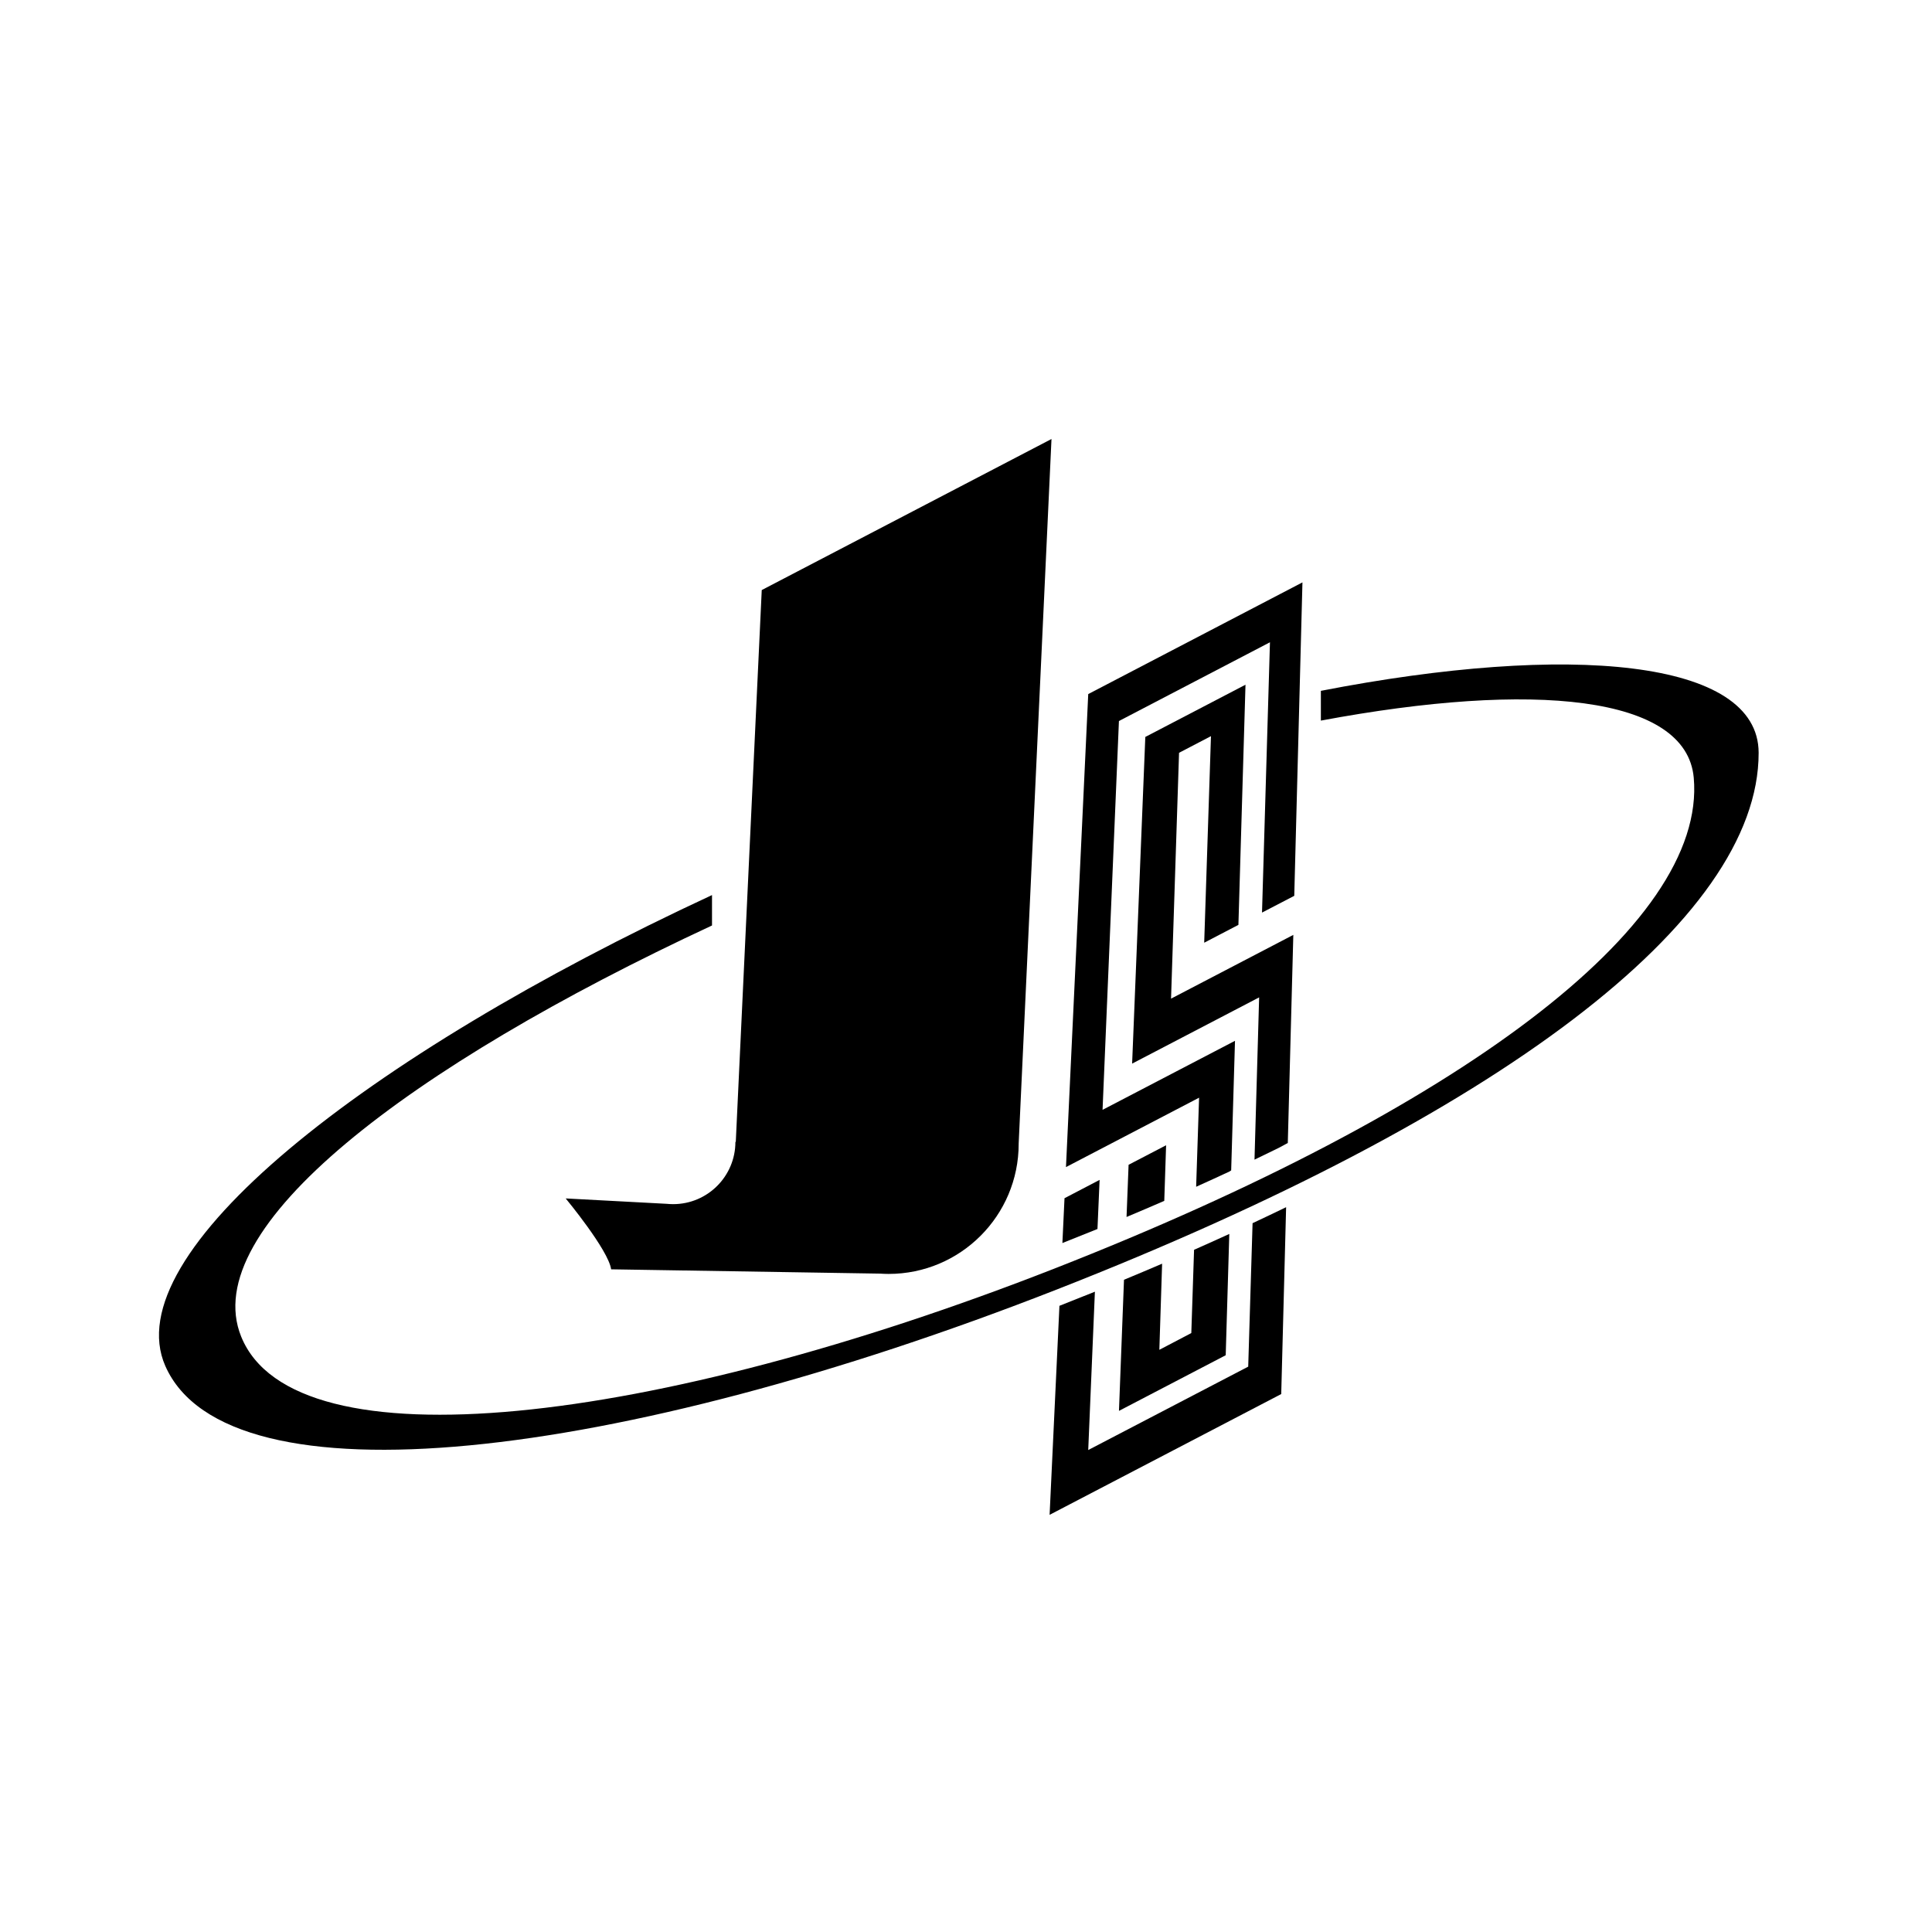 <?xml version="1.0" encoding="utf-8"?>
<!-- Generator: Adobe Illustrator 16.0.0, SVG Export Plug-In . SVG Version: 6.00 Build 0)  -->
<!DOCTYPE svg PUBLIC "-//W3C//DTD SVG 1.1//EN" "http://www.w3.org/Graphics/SVG/1.1/DTD/svg11.dtd">
<svg version="1.1" id="Layer_1" xmlns="http://www.w3.org/2000/svg" xmlns:xlink="http://www.w3.org/1999/xlink" x="0px" y="0px"
	 width="708.661px" height="708.661px" viewBox="0 0 708.661 708.661" enable-background="new 0 0 708.661 708.661"
	 xml:space="preserve">
<g>
	<g>
		<path d="M645.072,276.125c-0.05-34.396-69.554-40.415-160.574-22.723v10.916c77.948-14.59,134.062-9.243,136.77,20.948
			c4.89,54.556-87.289,122.388-234.415,180.014c-147.126,57.628-278.819,73.255-298.387,24.997
			c-16.179-39.9,61.158-98.889,172.7-150.811v-11.154C132.984,387.847,42.462,459.794,60.634,501.034
			c22.864,51.888,165.67,35.149,327.058-28.064C549.08,409.758,645.162,337.787,645.072,276.125z"/>
		<path d="M460.153,425.363c2.95-1.416,5.874-2.833,8.755-4.255l3.457-1.851l2.027-76.339l-44.85,23.387l2.935-90.176l11.706-6.104
			l-2.482,75.766l12.551-6.545l2.598-88.091l-36.748,19.162l-4.839,119.82l46.59-24.293L460.153,425.363z"/>
		<path d="M402.555,450.795l0.782-18.01l-12.874,6.722l-0.774,16.446C394.026,454.242,398.315,452.522,402.555,450.795z"/>
		<path d="M438.747,435.308c4.13-1.857,8.201-3.722,12.213-5.593l0.638-0.419l1.4-47.526l-48.579,25.319l6.006-142.616
			l55.396-28.886l-2.914,99.148l11.828-6.145l3.005-114.97l-78.575,40.968L391,428.093l48.825-25.457L438.747,435.308z"/>
		<path d="M427.056,440.481l0.672-20.401l-13.76,7.165l-0.748,19.145C417.896,444.43,422.509,442.46,427.056,440.481z"/>
		<path d="M437.985,458.426l-1.009,30.542l-11.724,6.144l1.012-31.587c-4.598,1.973-9.26,3.938-13.982,5.896l-1.842,48.089
			l39.152-20.411l1.316-44.485C446.661,454.556,442.355,456.494,437.985,458.426z"/>
		<path d="M459.66,448.561c-0.072,0.034-0.143,0.067-0.215,0.102l-1.599,52.624l-58.682,30.585l2.445-58.078
			c-4.287,1.733-8.621,3.46-13.006,5.181l-3.606,76.667l84.961-44.303l1.792-68.539c-0.005,0.003-0.011,0.005-0.016,0.008
			C467.772,444.729,463.743,446.647,459.66,448.561z"/>
	</g>
	<path d="M385.689,161.027L279.41,216.435l-9.524,202.415h-0.137c0,12.61-10.223,22.833-22.833,22.833v0.005l-0.175-0.01
		c-0.735-0.005-1.464-0.042-2.182-0.115l-37.061-1.975c0,0,15.692,18.926,16.667,26.001l98.662,1.578
		c1.028,0.065,2.061,0.111,3.105,0.111c26.356,0,47.721-21.365,47.721-47.722c0-0.023-0.001-0.047-0.002-0.07
		C375.335,383.652,385.689,161.027,385.689,161.027z"/>
</g>
</svg>
